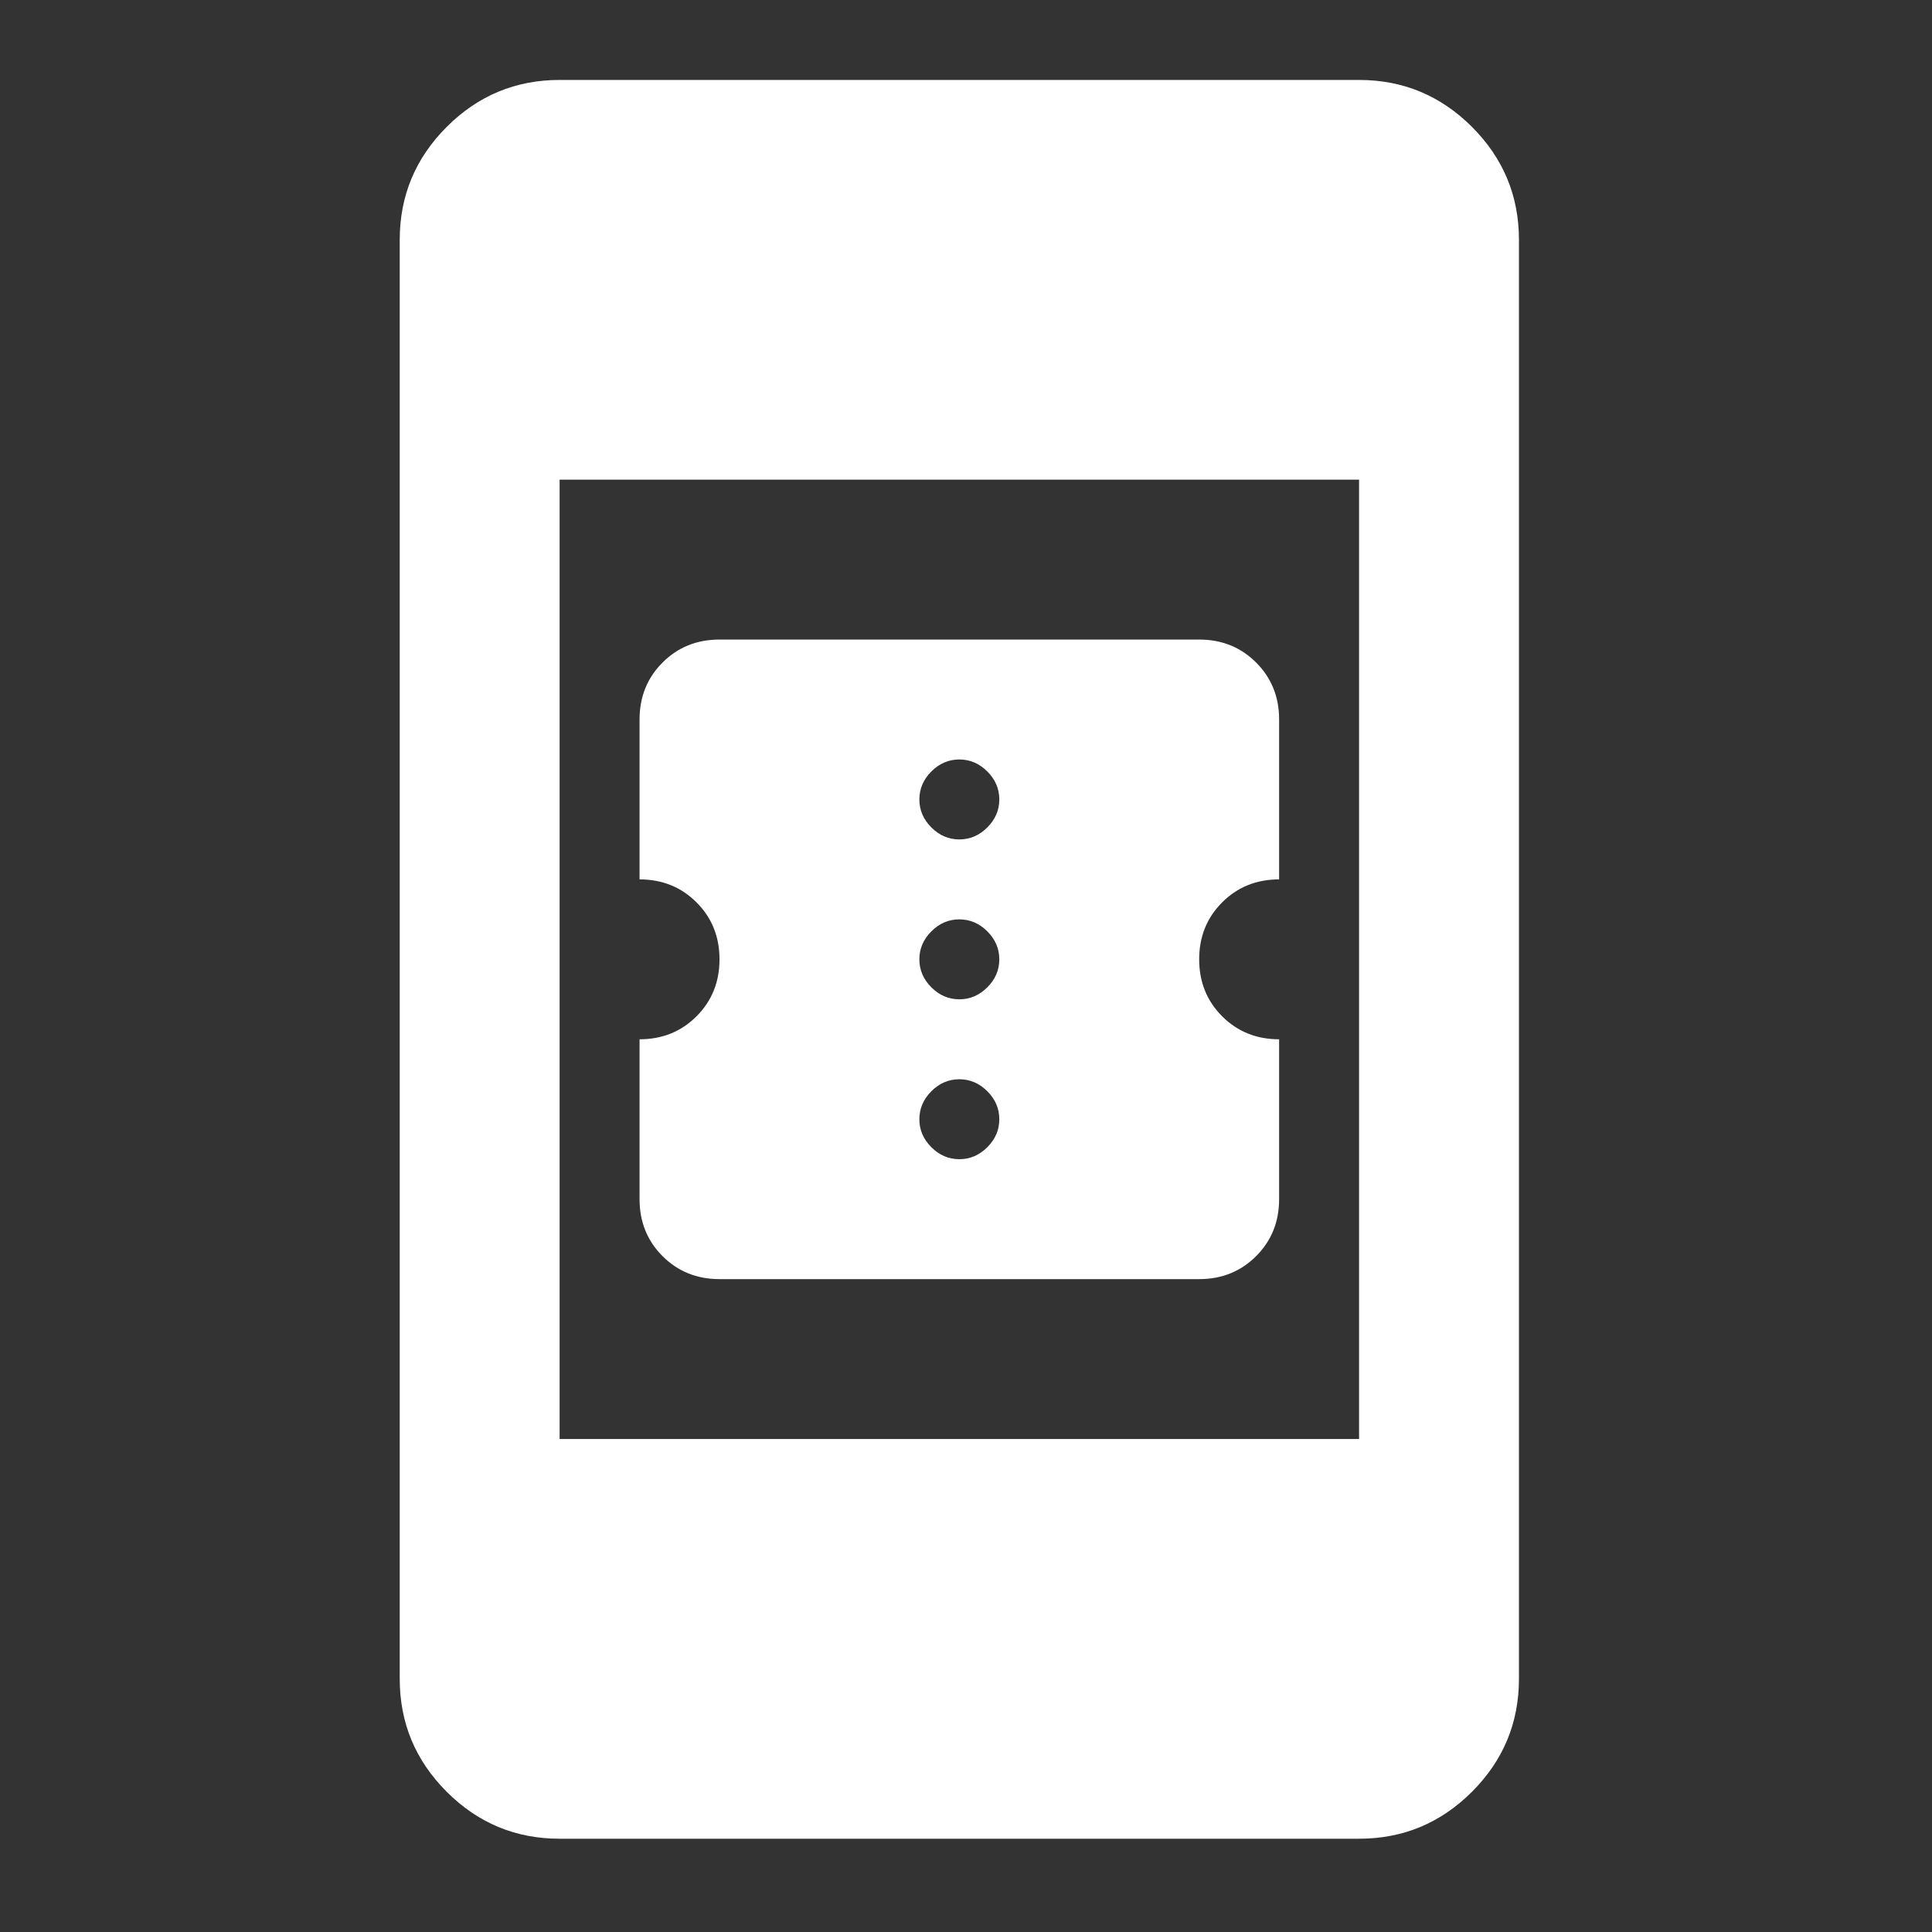 <svg width="29" height="29" viewBox="0 0 29 29" fill="none" xmlns="http://www.w3.org/2000/svg">
<rect x="0" y="0" width="29" height="29" fill="#333333" stroke="none"/>
<path d="M10.8 19.2C10.46 19.2 10.175 19.085 9.945 18.855C9.715 18.625 9.6 18.34 9.6 18V15.6C9.94 15.6 10.225 15.485 10.455 15.255C10.685 15.025 10.8 14.74 10.8 14.4C10.8 14.06 10.685 13.775 10.455 13.545C10.225 13.315 9.94 13.2 9.6 13.2V10.8C9.6 10.46 9.715 10.175 9.945 9.945C10.175 9.715 10.46 9.6 10.8 9.6H18C18.34 9.6 18.625 9.715 18.855 9.945C19.085 10.175 19.2 10.46 19.2 10.8V13.2C18.86 13.2 18.575 13.315 18.345 13.545C18.115 13.775 18 14.06 18 14.4C18 14.74 18.115 15.025 18.345 15.255C18.575 15.485 18.86 15.6 19.2 15.6V18C19.2 18.34 19.085 18.625 18.855 18.855C18.625 19.085 18.34 19.2 18 19.2H10.8ZM14.4 17.4C14.56 17.4 14.7 17.34 14.82 17.22C14.94 17.1 15 16.96 15 16.8C15 16.64 14.94 16.5 14.82 16.38C14.7 16.26 14.56 16.2 14.4 16.2C14.24 16.2 14.1 16.26 13.98 16.38C13.86 16.5 13.8 16.64 13.8 16.8C13.8 16.96 13.86 17.1 13.98 17.22C14.1 17.34 14.24 17.4 14.4 17.4ZM14.4 15C14.56 15 14.7 14.94 14.82 14.82C14.94 14.7 15 14.56 15 14.4C15 14.24 14.94 14.1 14.82 13.98C14.7 13.86 14.56 13.8 14.4 13.8C14.24 13.8 14.1 13.86 13.98 13.98C13.86 14.1 13.8 14.24 13.8 14.4C13.8 14.56 13.86 14.7 13.98 14.82C14.1 14.94 14.24 15 14.4 15ZM14.4 12.6C14.56 12.6 14.7 12.54 14.82 12.42C14.94 12.3 15 12.16 15 12C15 11.84 14.94 11.7 14.82 11.58C14.7 11.46 14.56 11.4 14.4 11.4C14.24 11.4 14.1 11.46 13.98 11.58C13.86 11.7 13.8 11.84 13.8 12C13.8 12.16 13.86 12.3 13.98 12.42C14.1 12.54 14.24 12.6 14.4 12.6ZM8.4 27.6C7.74 27.6 7.175 27.365 6.705 26.895C6.235 26.425 6 25.86 6 25.2V3.6C6 2.94 6.235 2.375 6.705 1.905C7.175 1.435 7.74 1.2 8.4 1.2H20.4C21.06 1.2 21.625 1.435 22.095 1.905C22.565 2.375 22.8 2.94 22.8 3.6V25.2C22.8 25.86 22.565 26.425 22.095 26.895C21.625 27.365 21.06 27.6 20.4 27.6H8.4ZM8.4 21.6H20.4V7.2H8.4V21.6Z" fill="white"/>
</svg>

